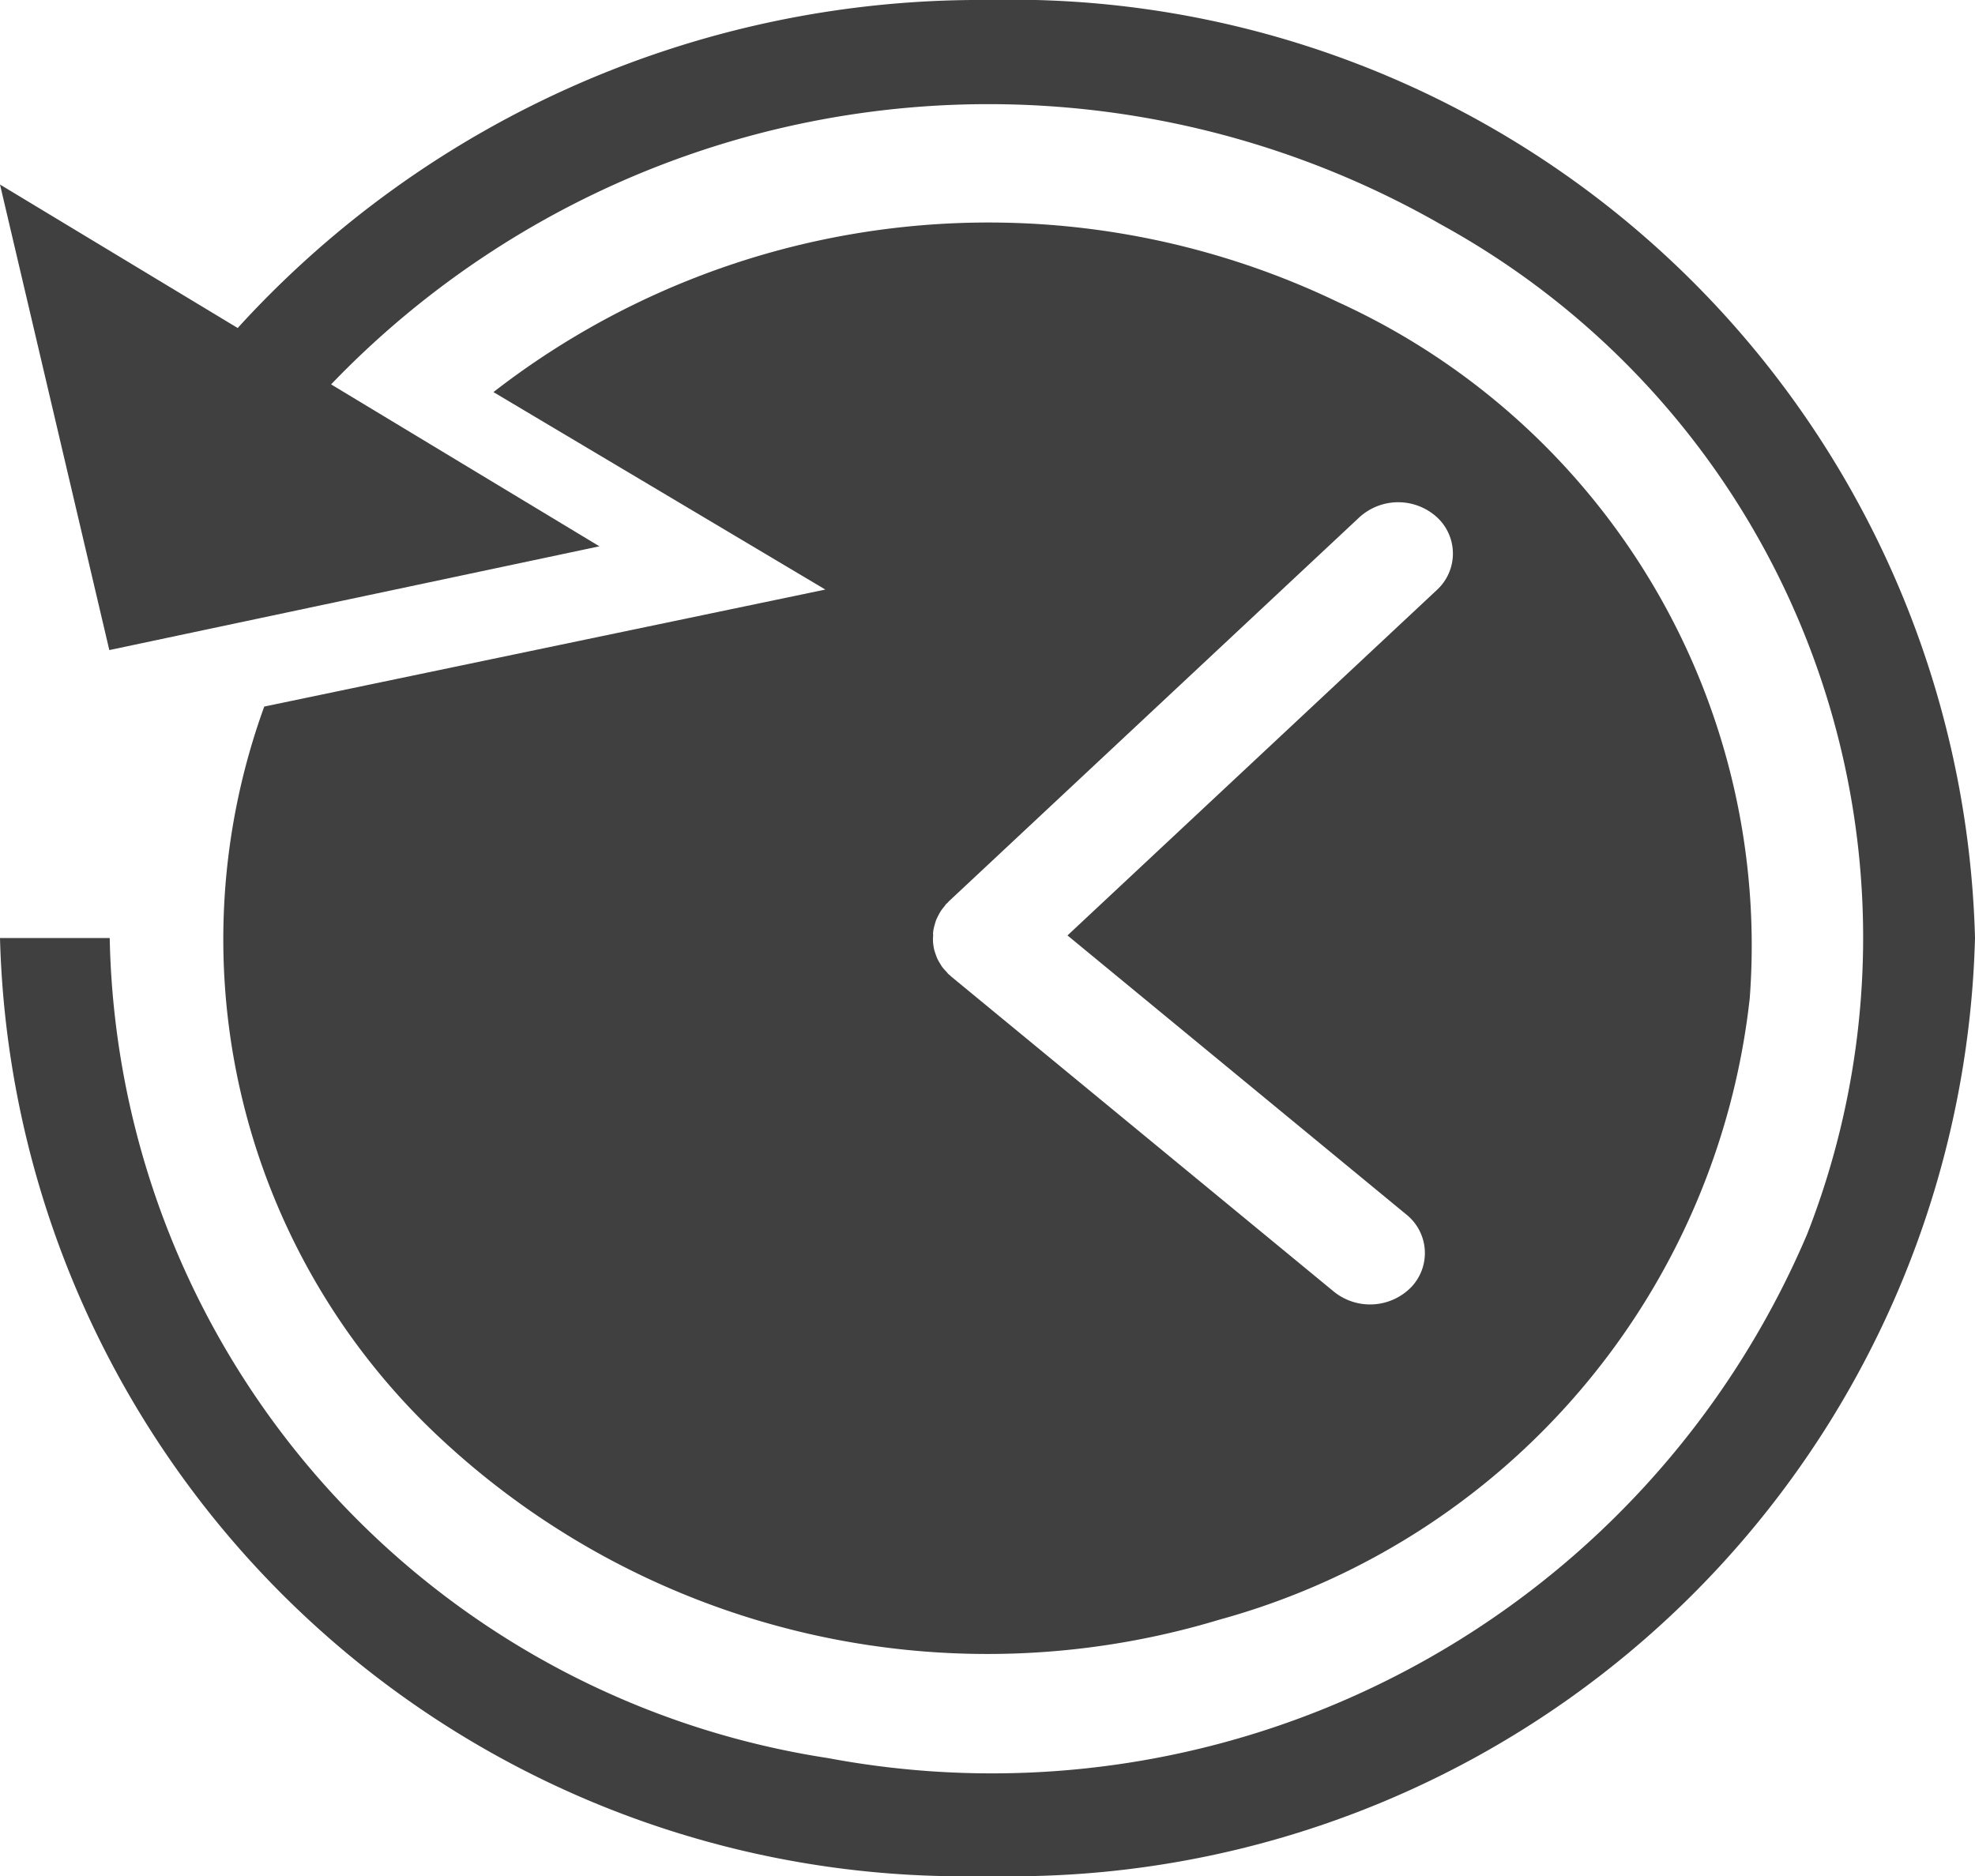 <svg xmlns="http://www.w3.org/2000/svg" width="20" height="19" viewBox="0 0 20 19"><defs><style>.a{fill:rgba(0,0,0,0.75);}</style></defs><g transform="translate(-5 -5)"><path class="a" d="M15,5A10.165,10.165,0,0,0,7.407,8.322L5,6.869l1.107,4.715,4.963-1.051L8.353,8.893A9.225,9.225,0,0,1,19.6,7.278a8.238,8.238,0,0,1,3.7,10.222,8.971,8.971,0,0,1-9.914,5.306A8.574,8.574,0,0,1,6.111,14.5H5A9.76,9.76,0,0,0,15,24a9.76,9.76,0,0,0,10-9.5A9.76,9.76,0,0,0,15,5Z"/><path class="a" d="M25.246,29.295A7.363,7.363,0,0,0,30.617,23a7.16,7.16,0,0,0-4.167-7.048,8.174,8.174,0,0,0-8.555.91l3.361,2-5.682,1.185a6.908,6.908,0,0,0,1.787,7.414A8.116,8.116,0,0,0,25.246,29.295Zm-2.9-6.937a.367.367,0,0,1,.017-.1.492.492,0,0,1,.015-.049.78.78,0,0,1,.047-.091.517.517,0,0,1,.033-.043c.008-.01.014-.02.022-.029l.013-.011.011-.013,4.16-3.892a.583.583,0,0,1,.786,0,.5.5,0,0,1,0,.735l-3.742,3.5,3.432,2.827a.5.5,0,0,1,.05.734.583.583,0,0,1-.784.047L22.53,22.781l-.013-.013-.013-.01c-.009-.008-.015-.018-.023-.026a.524.524,0,0,1-.038-.043c-.01-.013-.018-.027-.027-.042a.507.507,0,0,1-.026-.047.761.761,0,0,1-.033-.095.479.479,0,0,1-.008-.049.367.367,0,0,1,0-.1Z" transform="translate(-7.898 -7.891)"/></g></svg>